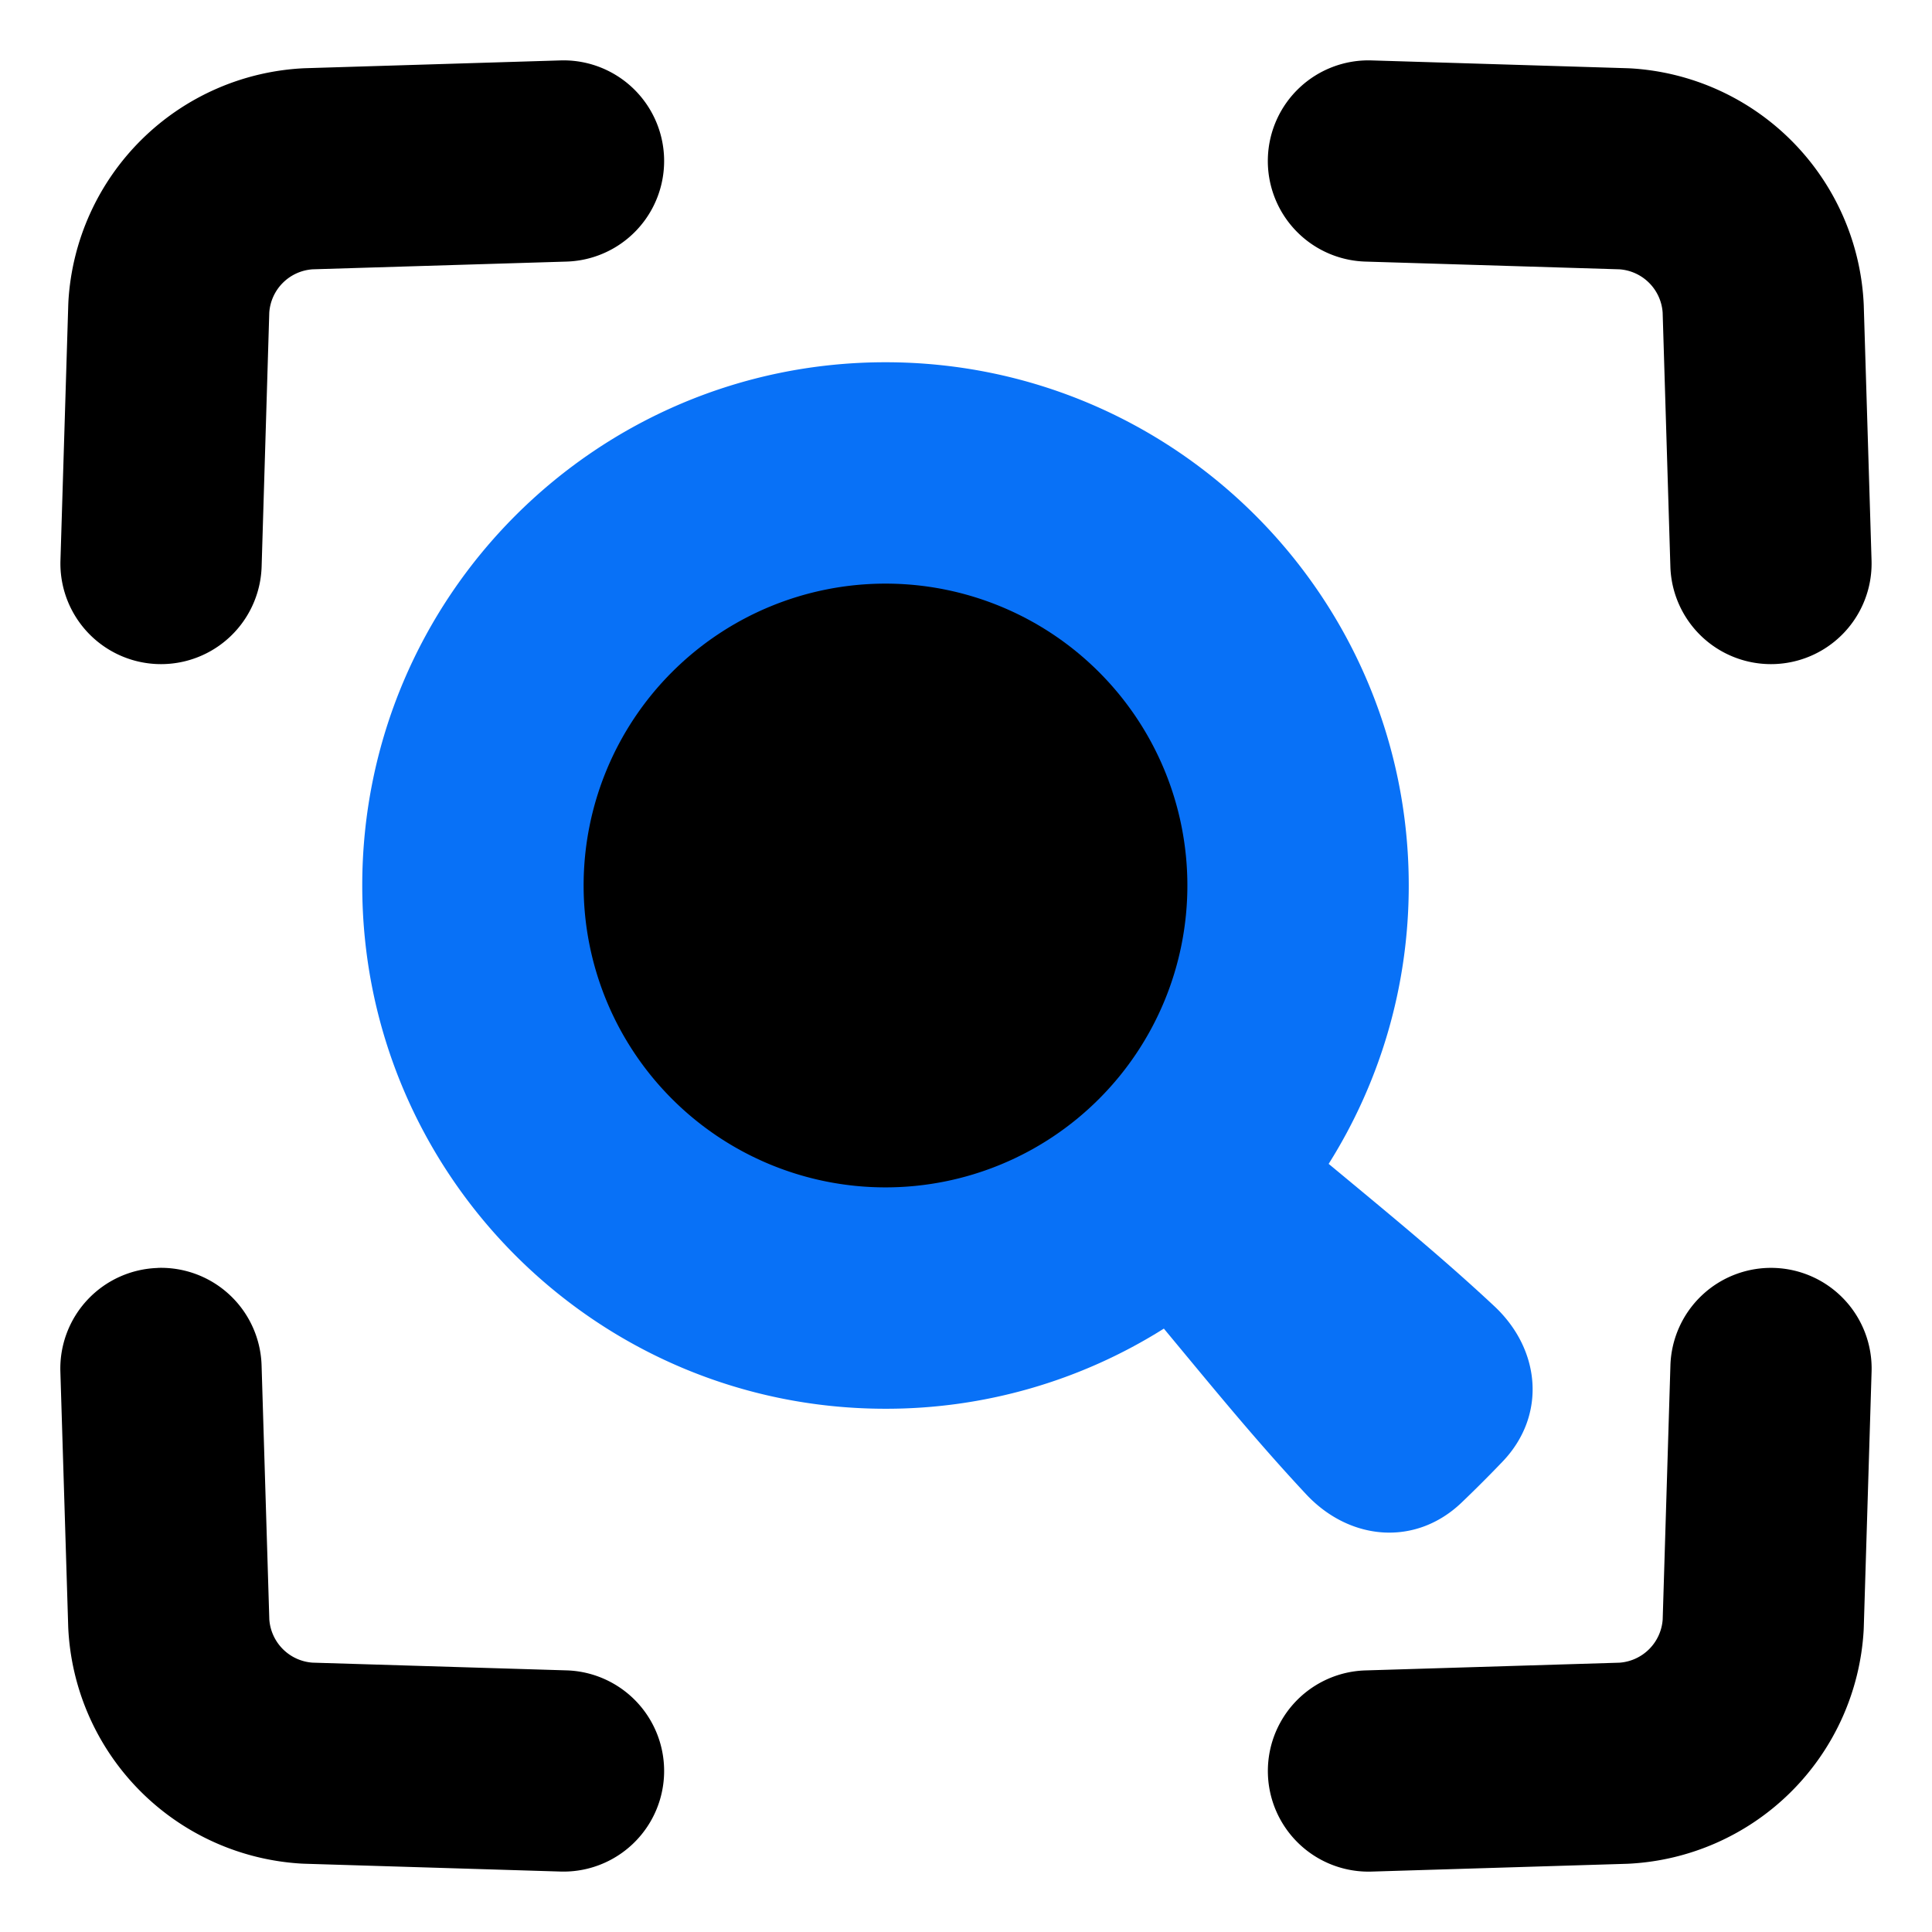 <svg xmlns="http://www.w3.org/2000/svg" fill="none" viewBox="0 0 48 48" id="Search-Visual--Streamline-Plump" height="48" width="48">
  <desc>
    Search Visual Streamline Icon: https://streamlinehq.com
  </desc>
  <g id="search-visual">
    <path id="Subtract" fill="#0871f7" fill-rule="evenodd" d="M35 22c0 2.542 -0.73 4.913 -1.99 6.916l0.55 0.456c1.205 1 2.393 1.984 3.564 3.078 1.158 1.082 1.302 2.718 0.207 3.863a32.717 32.717 0 0 1 -1.018 1.018c-1.145 1.095 -2.781 0.951 -3.863 -0.207 -1.094 -1.171 -2.078 -2.358 -3.078 -3.565l-0.456 -0.55A12.939 12.939 0 0 1 22 35c-7.18 0 -13 -5.82 -13 -13S14.82 9 22 9s13 5.82 13 13Z" clip-rule="evenodd" stroke-width="1"></path>
    <path id="Subtract_2" fill="#000000" fill-rule="evenodd" d="M14.5 22a7.5 7.5 0 1 1 15 0 7.5 7.5 0 0 1 -15 0Z" clip-rule="evenodd" stroke-width="1"></path>
    <path id="Union" fill="#000000" fill-rule="evenodd" d="M13.924 1.501a2.5 2.5 0 1 1 0.152 4.998l-6.31 0.192A1.159 1.159 0 0 0 6.69 7.765l-0.19 6.311a2.5 2.5 0 1 1 -4.998 -0.152l0.194 -6.357 0.003 -0.072a6.16 6.16 0 0 1 5.87 -5.8l6.356 -0.194Zm27.577 32.423a2.5 2.5 0 1 1 4.998 0.152l-0.194 6.357 -0.003 0.072a6.16 6.16 0 0 1 -5.87 5.8l-6.356 0.194a2.5 2.5 0 0 1 -0.152 -4.998l6.31 -0.192a1.158 1.158 0 0 0 1.075 -1.074l0.192 -6.311ZM3.924 31.5a2.5 2.5 0 0 1 2.575 2.423l0.192 6.311a1.159 1.159 0 0 0 1.074 1.074l6.311 0.192a2.5 2.5 0 1 1 -0.152 4.998l-6.356 -0.194 -0.072 -0.003a6.16 6.16 0 0 1 -5.801 -5.87L1.5 34.077a2.5 2.5 0 0 1 2.423 -2.575ZM31.5 3.924a2.5 2.5 0 0 1 2.575 -2.423l6.356 0.194 0.072 0.003a6.16 6.16 0 0 1 5.801 5.87l0.194 6.356a2.5 2.5 0 0 1 -4.998 0.152l-0.192 -6.311a1.158 1.158 0 0 0 -1.074 -1.074l-6.311 -0.192A2.5 2.5 0 0 1 31.5 3.924Z" clip-rule="evenodd" stroke-width="1"></path>
  </g>
</svg>